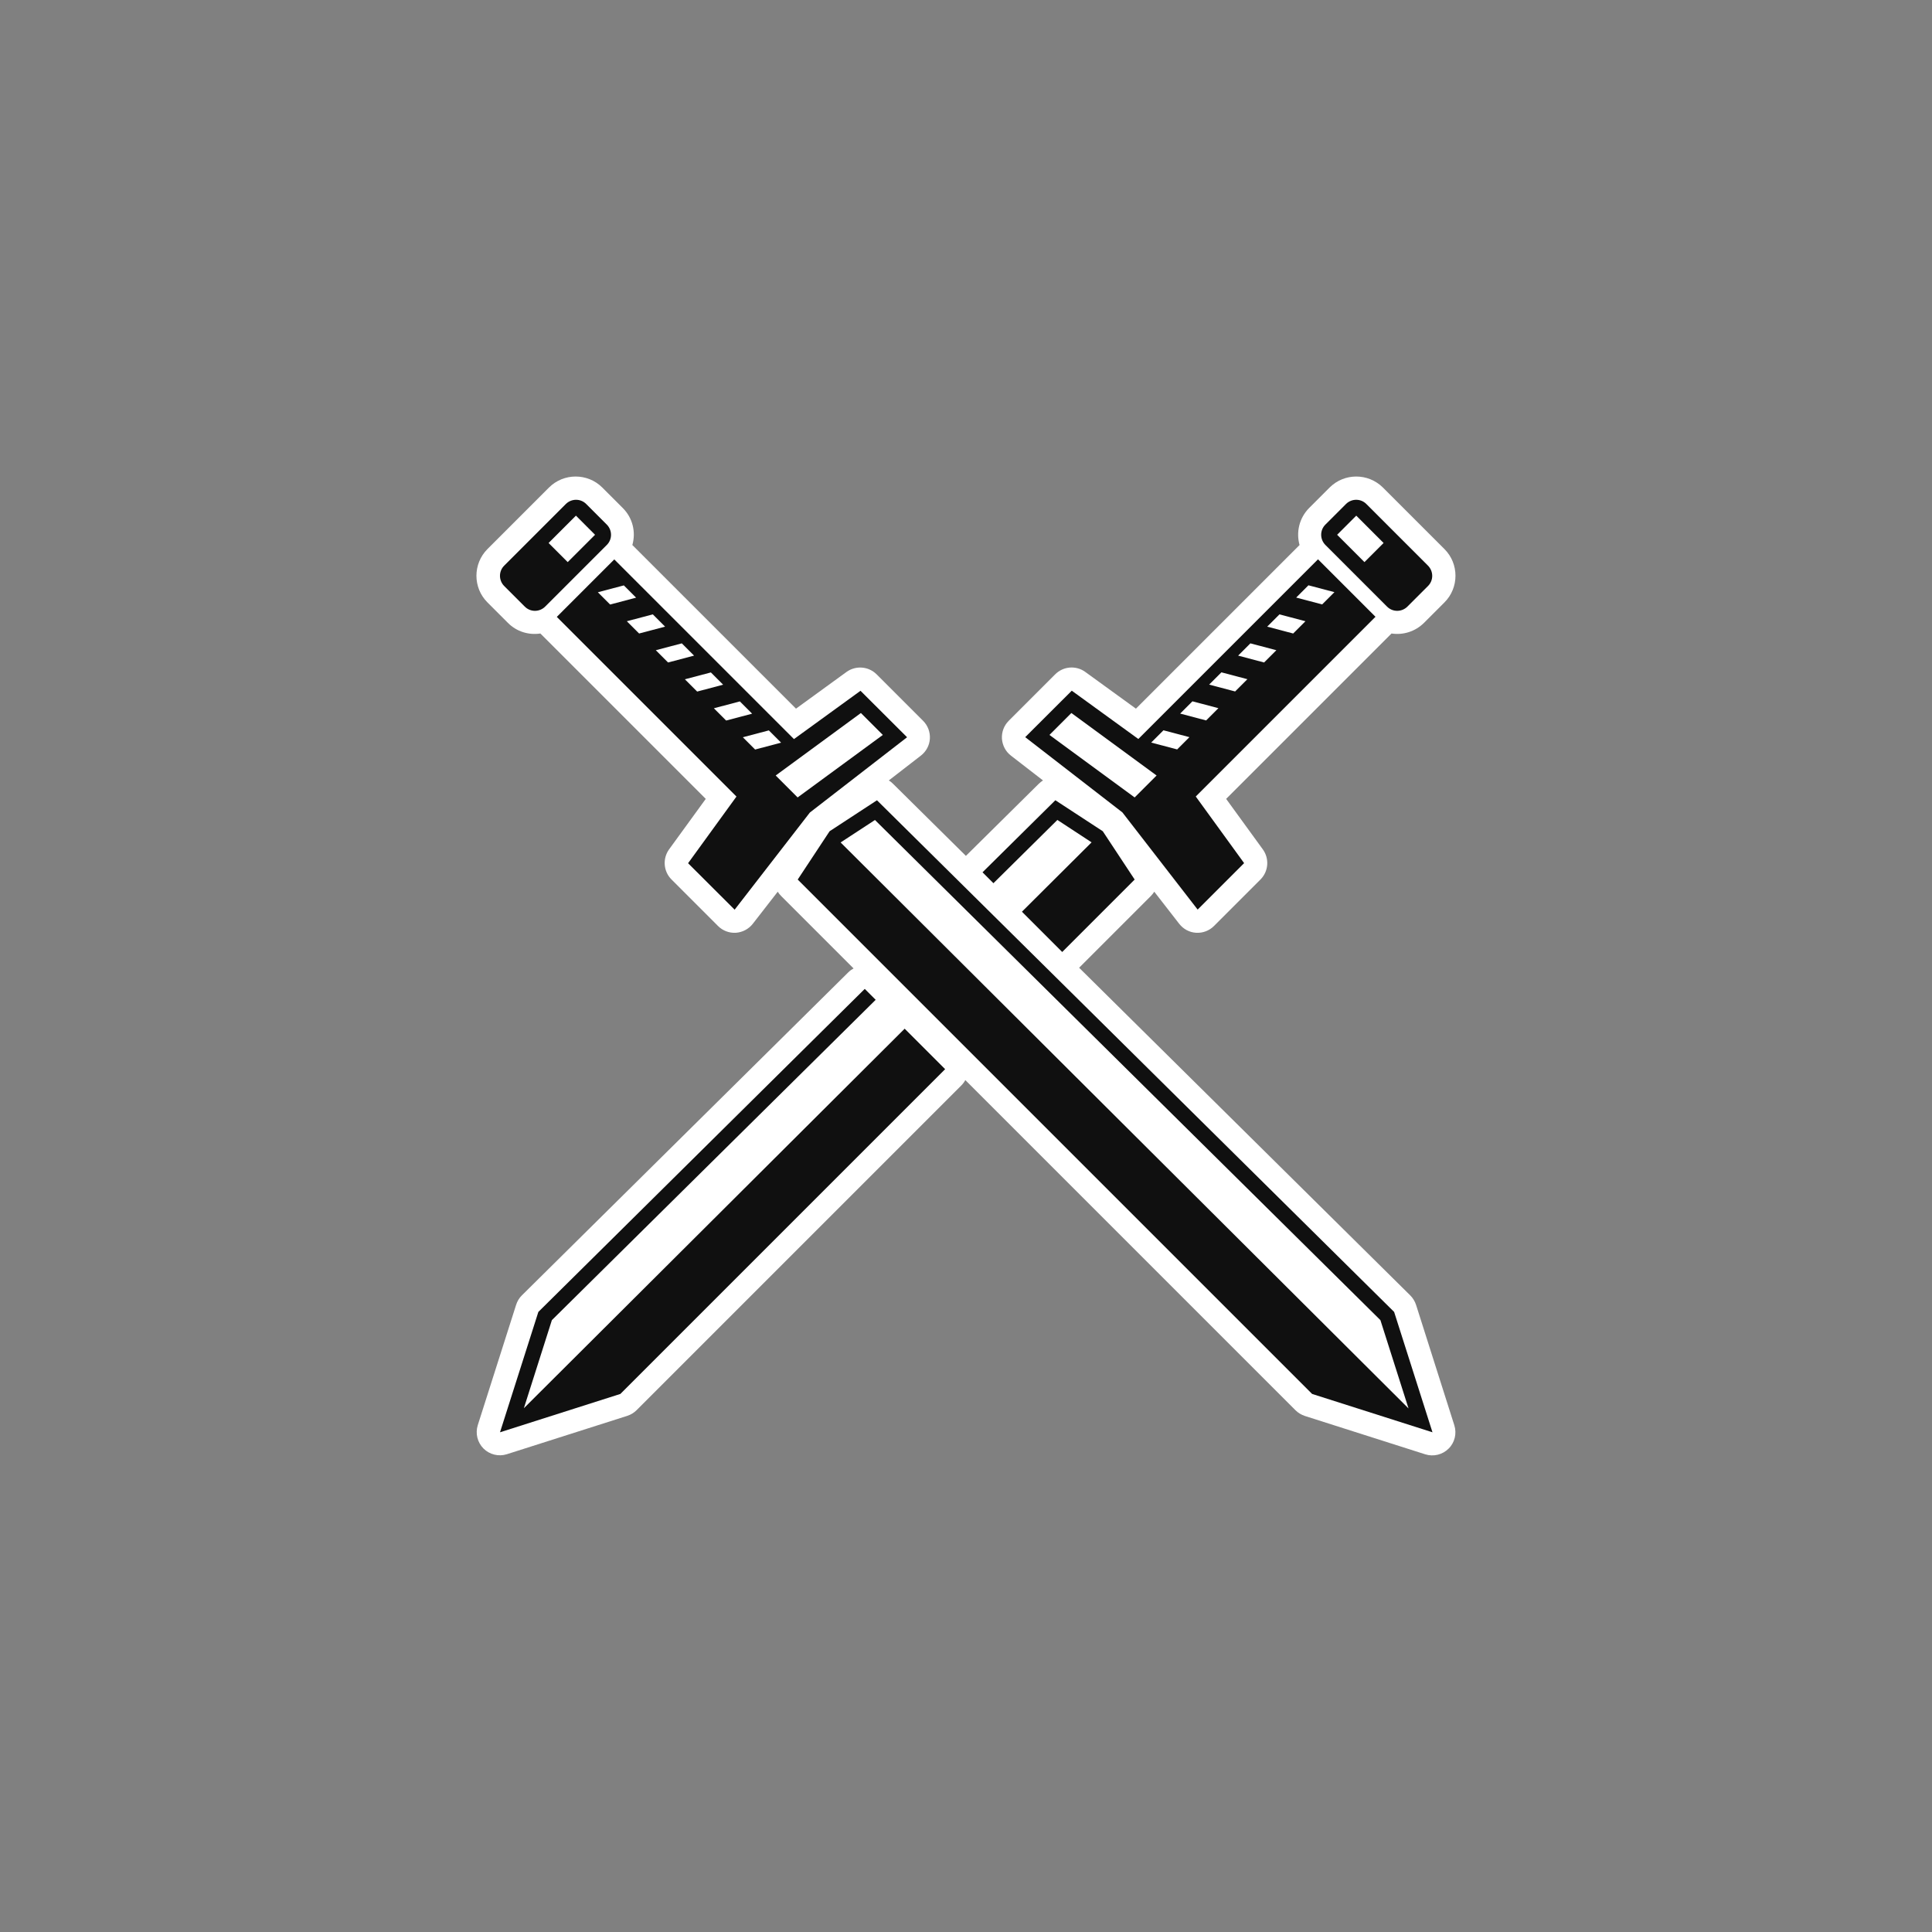 <?xml version="1.0" encoding="UTF-8"?>
<svg id="Layer_1" data-name="Layer 1" xmlns="http://www.w3.org/2000/svg" width="200" height="200" viewBox="0 0 200 200">
  <rect x="0" y="0" width="200" height="200" fill="#808080" stroke="none"/>
  <defs>
    <style>
      .cls-1 {
        fill: #101010;
      }

      .cls-1, .cls-2 {
        fill-rule: evenodd;
        stroke-width: 0px;
      }

      .cls-2 {
        fill: #fff;
      }
    </style>
  </defs>
  <path class="cls-2" d="m88.36,100.25l-7.5-7.5c-.13-.13-.25-.28-.35-.44l-2.58,3.32c-.42.54-1.06.88-1.75.93-.69.04-1.36-.21-1.85-.7l-4.82-4.82c-.83-.83-.94-2.15-.25-3.11l3.8-5.23-17.12-17.12c-1.19.18-2.45-.18-3.36-1.1l-2.12-2.12c-1.52-1.52-1.52-3.99,0-5.52l6.37-6.37c1.52-1.52,4-1.52,5.52,0l2.12,2.12c1.04,1.04,1.37,2.51.99,3.83l16.94,16.94,5.23-3.8c.96-.69,2.27-.59,3.11.24l4.82,4.82c.49.49.74,1.16.7,1.85-.04.69-.38,1.32-.93,1.75l-3.32,2.57c.15.09.3.21.43.34l7.55,7.47,7.55-7.47c.13-.13.28-.24.43-.34l-3.32-2.57c-.55-.42-.88-1.06-.93-1.75-.04-.69.21-1.36.7-1.85l4.82-4.82c.83-.83,2.15-.94,3.11-.24l5.24,3.8,16.94-16.94c-.37-1.32-.04-2.79.99-3.83l2.12-2.12c1.52-1.52,3.99-1.52,5.52,0l6.37,6.37c1.52,1.52,1.52,4,0,5.52l-2.12,2.12c-.92.91-2.17,1.28-3.36,1.1l-17.12,17.12,3.8,5.23c.69.96.59,2.27-.24,3.11l-4.82,4.82c-.49.49-1.16.74-1.85.7-.69-.04-1.32-.38-1.75-.93l-2.58-3.32c-.1.15-.21.3-.35.44l-7.43,7.43,34.28,33.92c.27.27.48.61.6.98l3.96,12.46c.27.85.05,1.79-.59,2.42-.63.63-1.57.86-2.42.59l-12.46-3.97c-.36-.12-.7-.32-.97-.59l-34.18-34.18c-.11.2-.25.39-.42.56l-33.61,33.61c-.27.27-.6.47-.97.59l-12.46,3.97c-.85.27-1.79.04-2.42-.59-.63-.63-.86-1.57-.59-2.42l3.97-12.46c.12-.37.32-.71.6-.98l33.79-33.44c.17-.17.36-.3.56-.41Z"/>
  <path class="cls-1" d="m143.23,56.21l-2.83-2.83-1.98,1.98,2.83,2.83,1.98-1.98Zm-6.02.21c-.59-.59-.59-1.54,0-2.12l2.12-2.12c.59-.59,1.54-.59,2.12,0l6.37,6.37c.59.59.59,1.54,0,2.12l-2.12,2.12c-.59.59-1.54.59-2.12,0l-6.37-6.37Zm-9.04,11.45l2.69.71,1.27-1.27-2.69-.71-1.27,1.27Zm-6,6l2.69.71,1.27-1.27-2.69-.71-1.27,1.27Zm-3,3l2.69.71,1.27-1.27-2.69-.71-1.27,1.27Zm15.01-15.01l2.69.71,1.27-1.27-2.69-.71-1.27,1.27Zm-9.01,9.01l2.69.71,1.27-1.27-2.69-.71-1.27,1.27Zm-5.44,9.41l-8.82-6.47-2.27,2.27,8.82,6.47,2.27-2.27Zm11.45-15.41l2.69.71,1.27-1.27-2.69-.71-1.27,1.27Zm-7.39,17.59l5,6.89-4.81,4.81-7.79-10.06-10.06-7.79,4.82-4.81,6.89,5,18.6-18.6,5.95,5.95-18.6,18.6Zm-22.08,7.84l7.54-7.46,4.91,3.21,3.3,5-7.5,7.5-4.17-4.17,7.21-7.18-3.54-2.32-6.62,6.55-1.13-1.13Zm-3.88,20.39l-33.61,33.61-12.46,3.97,3.97-12.46,33.79-33.44,1.13,1.13-33.52,33.16-2.9,9.12,39.42-39.29,4.19,4.19Zm-41.04-54.48l1.98,1.98,2.83-2.83-1.98-1.98-2.83,2.83Zm6.02.21l-6.37,6.37c-.59.59-1.54.59-2.12,0l-2.12-2.12c-.59-.59-.59-1.54,0-2.12l6.37-6.37c.59-.59,1.54-.59,2.12,0l2.12,2.12c.59.59.59,1.54,0,2.12Zm17.49,23.86l2.27,2.27,8.82-6.47-2.27-2.27-8.82,6.47Zm-8.45-12.41l-1.27-1.27-2.69.71,1.27,1.27,2.69-.71Zm-3-3l-1.27-1.27-2.69.71,1.27,1.27,2.69-.71Zm12.01,12.01l-1.27-1.27-2.69.71,1.27,1.27,2.69-.71Zm-3-3l-1.27-1.27-2.69.71,1.27,1.27,2.69-.71Zm-12.01-12.01l-1.27-1.27-2.69.71,1.27,1.27,2.69-.71Zm9.01,9.01l-1.27-1.27-2.69.71,1.27,1.27,2.69-.71Zm1.38,11.58l-18.6-18.6,5.95-5.95,18.6,18.6,6.89-5,4.82,4.81-10.06,7.79-7.79,10.06-4.82-4.81,5-6.89Zm14.33,2.43l-3.55,2.32,58.79,58.59-2.91-9.14-52.33-51.78Zm.21-2.05l53.54,52.97,3.97,12.46-12.46-3.97-53.25-53.25,3.3-5,4.91-3.21Z"/>
</svg>